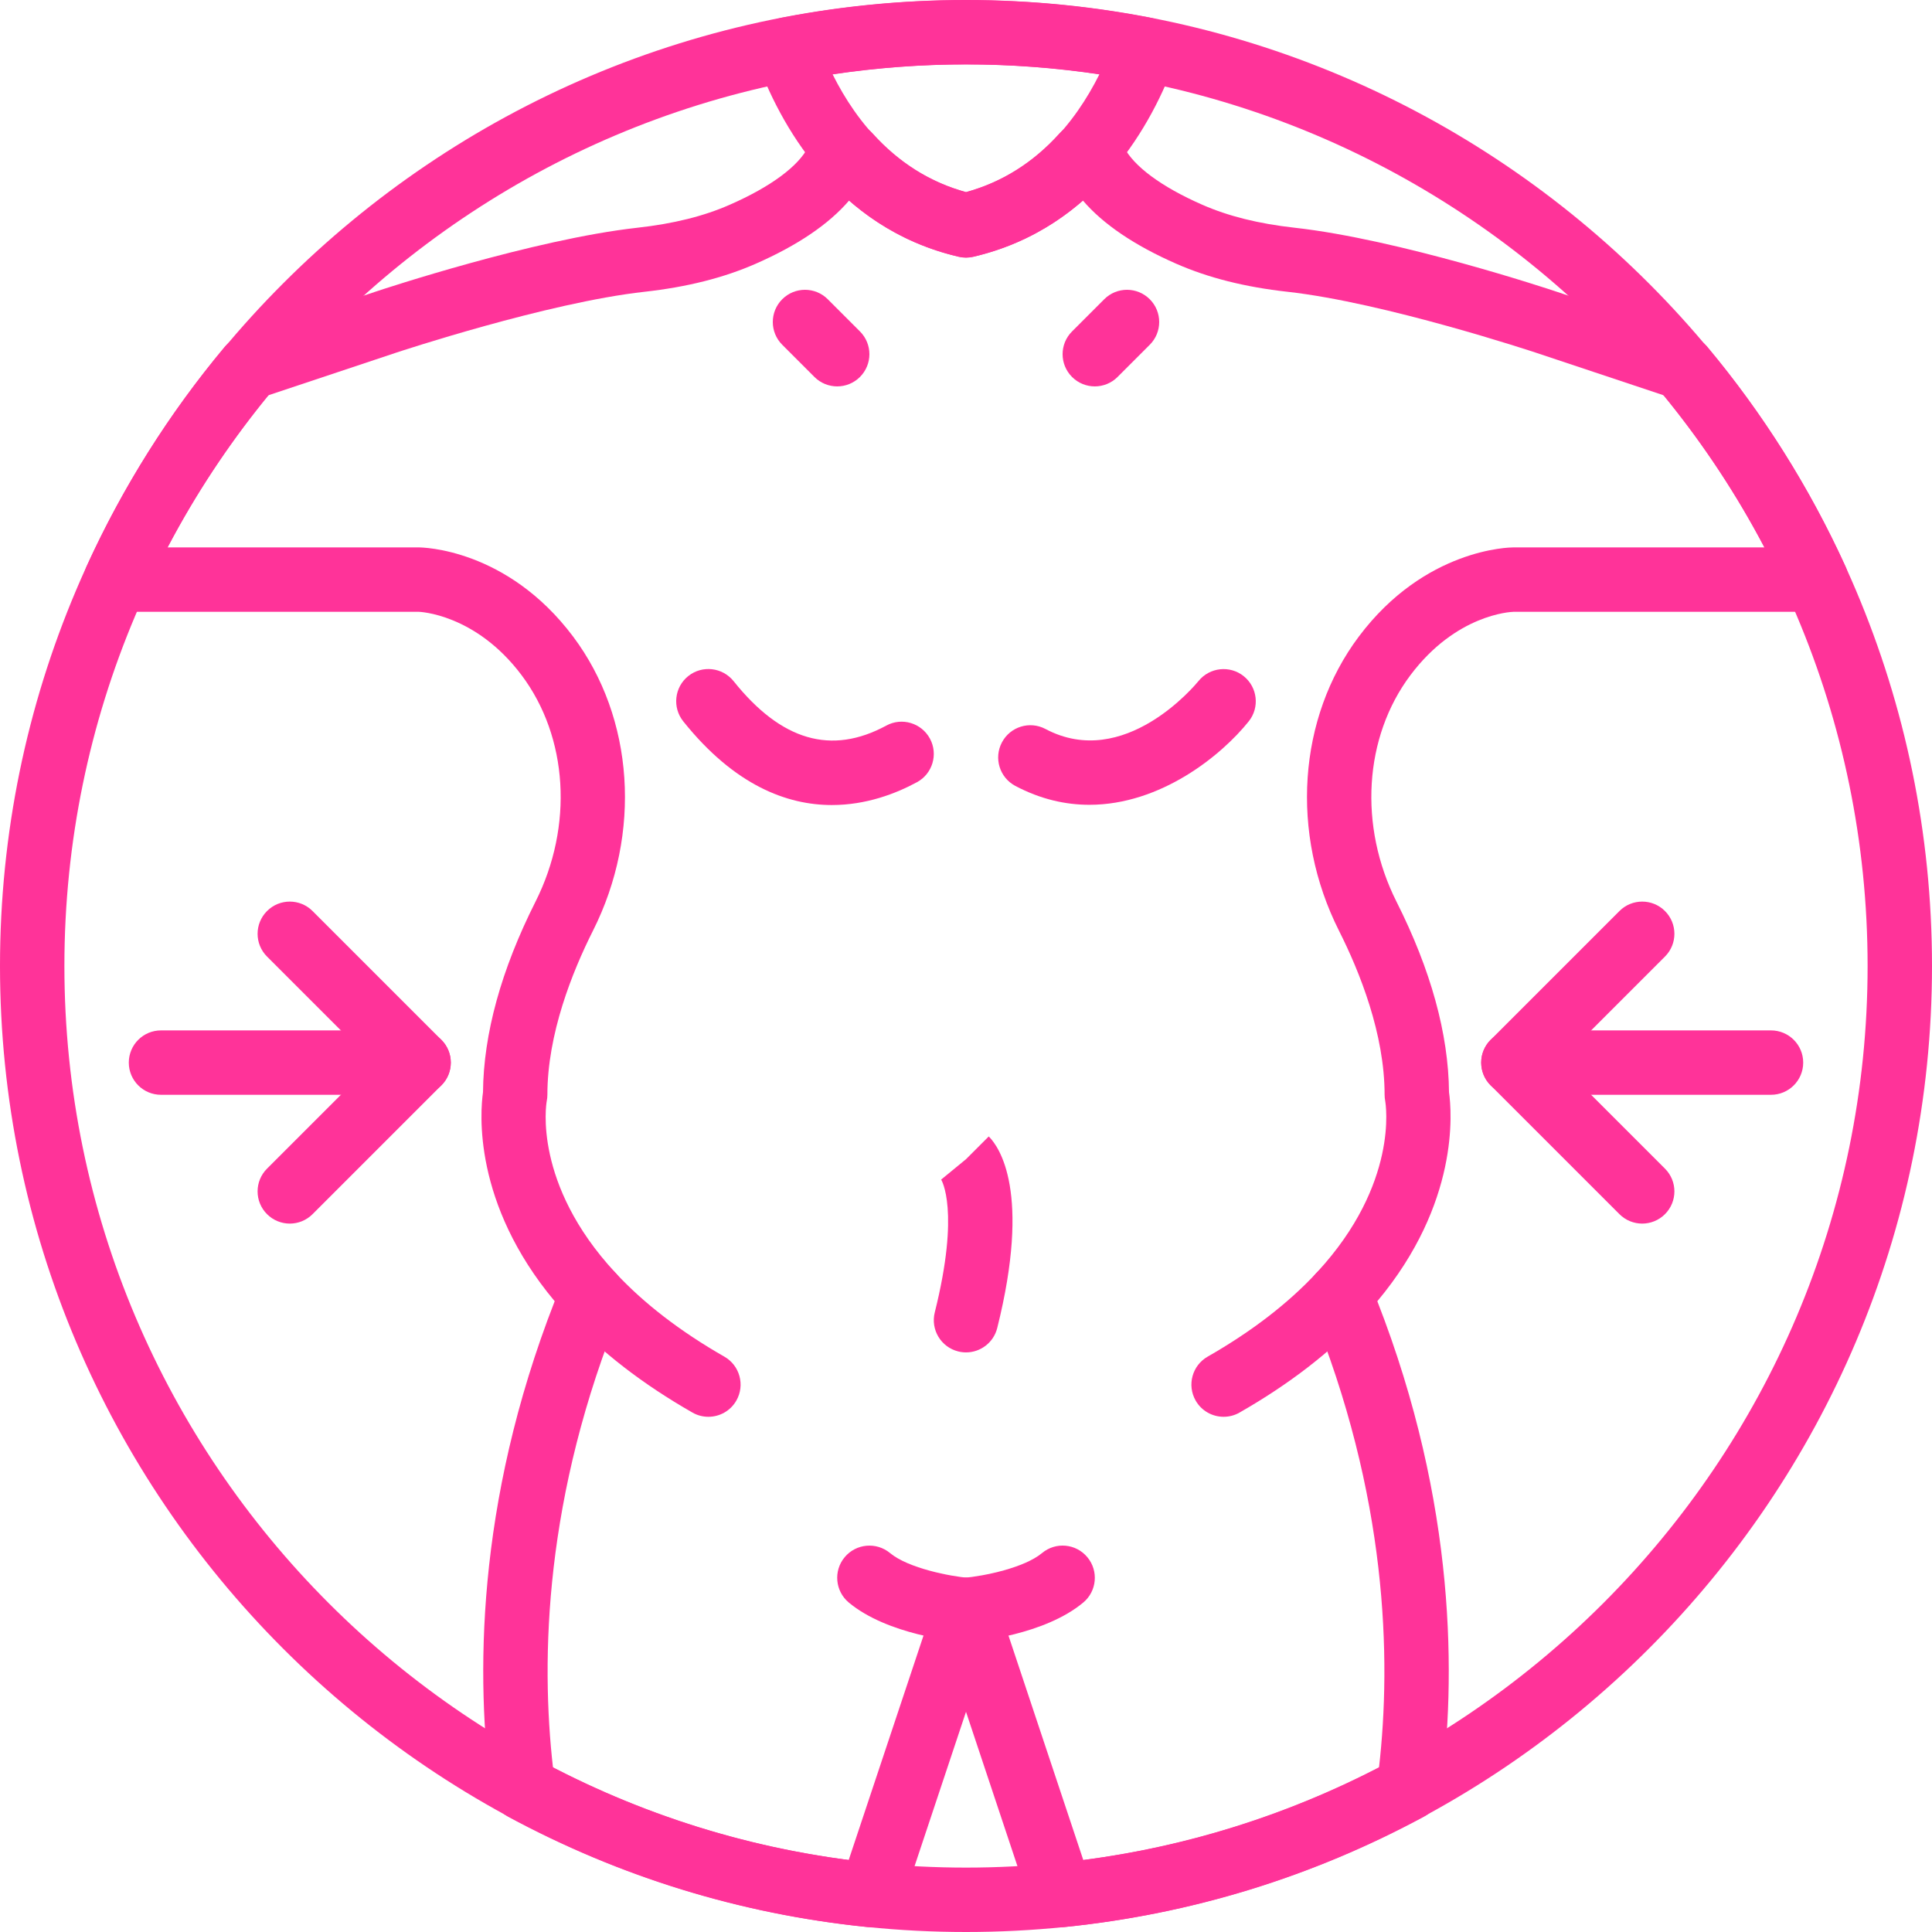 <?xml version="1.0"?>
<svg xmlns="http://www.w3.org/2000/svg" height="512px" viewBox="0 0 512 512" width="512px"><path d="m256 512c-141.16 0-256-114.84-256-256s114.84-256 256-256 256 114.84 256 256-114.84 256-256 256zm0-494.934c-131.746 0-238.934 107.188-238.934 238.934s107.188 238.934 238.934 238.934 238.934-107.188 238.934-238.934-107.188-238.934-238.934-238.934zm0 0" fill="#ff3399"/><path d="m256.008 358.398c-.684 0-1.383-.082-2.074-.254-4.574-1.145-7.355-5.777-6.211-10.344 6.777-27.094 1.742-35.113 1.691-35.199l6.586-5.402 6.031-6.031c2.809 2.797 11.25 14.754 2.246 50.766-.973 3.879-4.445 6.465-8.27 6.465zm0 0" fill="#ff3399"/><path d="m220.469 213.344c-11.848 0-25.773-5.148-39.398-22.18-2.945-3.688-2.348-9.055 1.328-12 3.68-2.941 9.055-2.328 12 1.332 12.645 15.82 25.891 19.688 40.48 11.793 4.141-2.262 9.32-.691 11.562 3.449 2.238 4.148.691 9.328-3.453 11.562-5.559 3.012-13.426 6.043-22.52 6.043zm0 0" fill="#ff3399"/><path d="m288.707 213.281c-6.312 0-12.926-1.457-19.641-5.008-4.168-2.211-5.754-7.375-3.543-11.539 2.203-4.164 7.355-5.758 11.535-3.547 20.918 11.094 39.766-11.742 40.562-12.707 2.961-3.652 8.328-4.223 11.988-1.281 3.66 2.953 4.258 8.297 1.32 11.965-7.262 9.078-23.355 22.117-42.223 22.117zm0 0" fill="#ff3399"/><path d="m187.727 375.465c-1.434 0-2.895-.355-4.227-1.125-13.156-7.516-24.227-16.066-32.902-25.422-3.211-3.453-3.004-8.855.441-12.066 3.457-3.199 8.859-3.004 12.059.453 7.5 8.082 17.211 15.559 28.867 22.223 4.09 2.336 5.512 7.551 3.176 11.637-1.57 2.758-4.453 4.301-7.414 4.301zm0 0" fill="#ff3399"/><path d="m256.008 435.199c-.238 0-.477-.008-.715-.035-2.023-.168-20.047-1.895-30.355-10.477-3.617-3.02-4.113-8.398-1.09-12.016 3.02-3.617 8.395-4.098 12.016-1.102 4.879 4.07 16.152 6.203 20.844 6.59 4.695.391 8.184 4.512 7.793 9.207-.367 4.461-4.098 7.832-8.492 7.832zm0 0" fill="#ff3399"/><path d="m256 68.266c-.648 0-1.305-.074-1.938-.223-32.852-7.66-47.633-35.863-53.512-51.992-.855-2.336-.641-4.949.59-7.125 1.227-2.176 3.352-3.703 5.801-4.172 32.445-6.297 65.691-6.297 98.133 0 2.449.477 4.574 1.996 5.805 4.172 1.227 2.176 1.441 4.789.586 7.125-5.887 16.129-20.664 44.324-53.512 51.992-.648.148-1.305.223-1.953.223zm-35.344-48.555c6.484 12.973 17.348 26.301 35.344 31.223 17.996-4.922 28.859-18.25 35.344-31.223-23.5-3.523-47.188-3.523-70.688 0zm0 0" fill="#ff3399"/><path d="m281.172 510.738c-3.641 0-6.918-2.324-8.09-5.84l-17.082-51.25-17.082 51.25c-1.266 3.781-4.984 6.113-8.953 5.797-33.586-3.387-65.68-13.246-95.387-29.289-2.398-1.297-4.035-3.668-4.402-6.363-4.012-29.809-4.215-76.254 16.82-130.203-21.754-26.016-19.738-50.219-18.996-55.398.137-15.445 4.812-32.418 13.91-50.484 10.086-20.027 8.645-43.578-3.672-60.012-12.27-16.352-27.16-16.812-27.305-16.812h-80.203c-2.902 0-5.609-1.477-7.18-3.918-1.57-2.438-1.789-5.512-.586-8.148 9.531-20.949 21.816-40.488 36.512-58.078 1.016-1.219 2.348-2.125 3.848-2.629l36.379-12.125c1.691-.562 41.625-13.805 69.18-16.879 9.594-1.066 17.613-3.055 24.523-6.102 10.84-4.754 18.238-10.223 20.832-15.418.793-1.598 2.066-2.895 3.637-3.73l3.02-1.605c3.465-1.816 7.723-1.074 10.34 1.836 6.965 7.742 15.293 12.973 24.773 15.574 9.488-2.613 17.809-7.832 24.773-15.574 2.621-2.918 6.879-3.668 10.344-1.836l3.02 1.605c1.57.836 2.84 2.133 3.633 3.73 2.598 5.188 9.984 10.664 20.824 15.418 6.91 3.039 14.934 5.035 24.523 6.102 27.555 3.062 67.492 16.309 69.18 16.879l36.379 12.125c1.5.504 2.832 1.41 3.848 2.629 14.688 17.59 26.973 37.129 36.516 58.078 1.203 2.645.98 5.711-.59 8.148-1.578 2.441-4.285 3.918-7.188 3.918h-80.133c-.934.027-15.32.734-27.375 16.812-12.316 16.434-13.758 39.996-3.672 60.023 9.098 18.055 13.773 35.027 13.91 50.473.742 5.18 2.758 29.383-18.996 55.398 21.035 53.949 20.832 100.395 16.82 130.203-.359 2.695-1.996 5.066-4.402 6.363-29.707 16.043-61.801 25.891-95.387 29.289-.289.023-.582.043-.863.043zm-25.172-92.605c3.668 0 6.93 2.348 8.098 5.836l22.988 68.969c27.445-3.559 53.754-11.785 78.363-24.5 3.277-28.758 2.32-72.074-18.219-122.062-1.34-3.266-.52-6.938 1.91-9.324 21.574-23.426 18.102-44.441 17.945-45.332-.094-.492-.152-1.074-.152-1.586 0-16.109-6.57-32.535-12.094-43.492-12.977-25.781-10.914-56.363 5.258-77.938 17.535-23.371 40.023-23.637 40.969-23.637h66.535c-7.512-14.309-16.438-27.809-26.641-40.285l-34.059-11.359c-.391-.125-39.926-13.234-65.672-16.094-11.332-1.262-20.984-3.695-29.5-7.43-11.094-4.867-19.379-10.488-24.746-16.746-8.449 7.359-18.184 12.348-29.047 14.883-1.273.301-2.602.301-3.875 0-10.863-2.535-20.598-7.523-29.047-14.883-5.367 6.258-13.652 11.879-24.746 16.746-8.516 3.734-18.168 6.168-29.5 7.43-25.746 2.859-65.273 15.969-65.672 16.094l-34.059 11.359c-10.203 12.477-19.129 25.977-26.641 40.285h66.535c.945 0 23.434.266 40.961 23.645 16.168 21.566 18.234 52.156 5.254 77.93-5.512 10.957-12.082 27.383-12.082 43.492 0 .555-.059 1.125-.172 1.672-.145.812-3.625 21.898 18.094 45.371 2.312 2.398 3.098 6 1.781 9.191-20.539 49.98-21.488 93.305-18.219 122.062 24.609 12.715 50.918 20.941 78.363 24.5l22.988-68.969c1.168-3.48 4.43-5.828 8.098-5.828zm99.148-75.016h.086zm0 0" fill="#ff3399"/><path d="m255.992 435.199c-4.387 0-8.105-3.363-8.484-7.809-.398-4.691 3.082-8.82 7.773-9.223 5.59-.488 16.199-2.695 20.867-6.59 3.625-3.02 9-2.531 12.016 1.102 3.02 3.617 2.523 9.004-1.094 12.016-10.309 8.586-28.332 10.309-30.352 10.48-.25.016-.488.023-.727.023zm0 0" fill="#ff3399"/><path d="m324.273 375.465c-2.961 0-5.844-1.543-7.414-4.301-2.336-4.086-.914-9.301 3.176-11.637 11.648-6.656 21.359-14.133 28.867-22.223 3.199-3.445 8.602-3.66 12.059-.453 3.453 3.211 3.652 8.613.441 12.066-8.676 9.355-19.746 17.906-32.902 25.422-1.332.77-2.793 1.125-4.227 1.125zm0 0" fill="#ff3399"/><path d="m221.867 102.398c-2.184 0-4.371-.836-6.035-2.5l-8.531-8.531c-3.336-3.336-3.336-8.73 0-12.066 3.328-3.336 8.738-3.336 12.066 0l8.531 8.531c3.336 3.34 3.336 8.73 0 12.066-1.664 1.664-3.848 2.5-6.031 2.5zm0 0" fill="#ff3399"/><path d="m290.133 102.398c-2.184 0-4.367-.836-6.031-2.5-3.336-3.336-3.336-8.727 0-12.066l8.531-8.531c3.328-3.336 8.738-3.336 12.066 0 3.336 3.336 3.336 8.73 0 12.066l-8.531 8.531c-1.664 1.664-3.852 2.5-6.035 2.5zm0 0" fill="#ff3399"/><path d="m76.801 324.266c-2.184 0-4.371-.836-6.035-2.5-3.336-3.336-3.336-8.73 0-12.066l28.102-28.098-28.102-28.102c-3.336-3.336-3.336-8.73 0-12.066 3.328-3.336 8.738-3.336 12.066 0l34.133 34.133c3.34 3.336 3.34 8.73 0 12.066l-34.133 34.133c-1.664 1.664-3.848 2.5-6.031 2.5zm0 0" fill="#ff3399"/><path d="m110.934 290.133h-68.266c-4.711 0-8.535-3.812-8.535-8.531s3.824-8.535 8.535-8.535h68.266c4.711 0 8.531 3.816 8.531 8.535s-3.82 8.531-8.531 8.531zm0 0" fill="#ff3399"/><path d="m435.199 324.266c-2.184 0-4.367-.836-6.031-2.5l-34.133-34.133c-3.34-3.336-3.34-8.73 0-12.066l34.133-34.133c3.328-3.336 8.738-3.336 12.066 0 3.336 3.336 3.336 8.73 0 12.066l-28.102 28.102 28.102 28.098c3.336 3.336 3.336 8.73 0 12.066-1.664 1.664-3.852 2.5-6.035 2.5zm0 0" fill="#ff3399"/><path d="m469.332 290.133h-68.266c-4.711 0-8.531-3.812-8.531-8.531s3.82-8.535 8.531-8.535h68.266c4.711 0 8.535 3.816 8.535 8.535s-3.824 8.531-8.535 8.531zm0 0" fill="#ff3399"/></svg>
